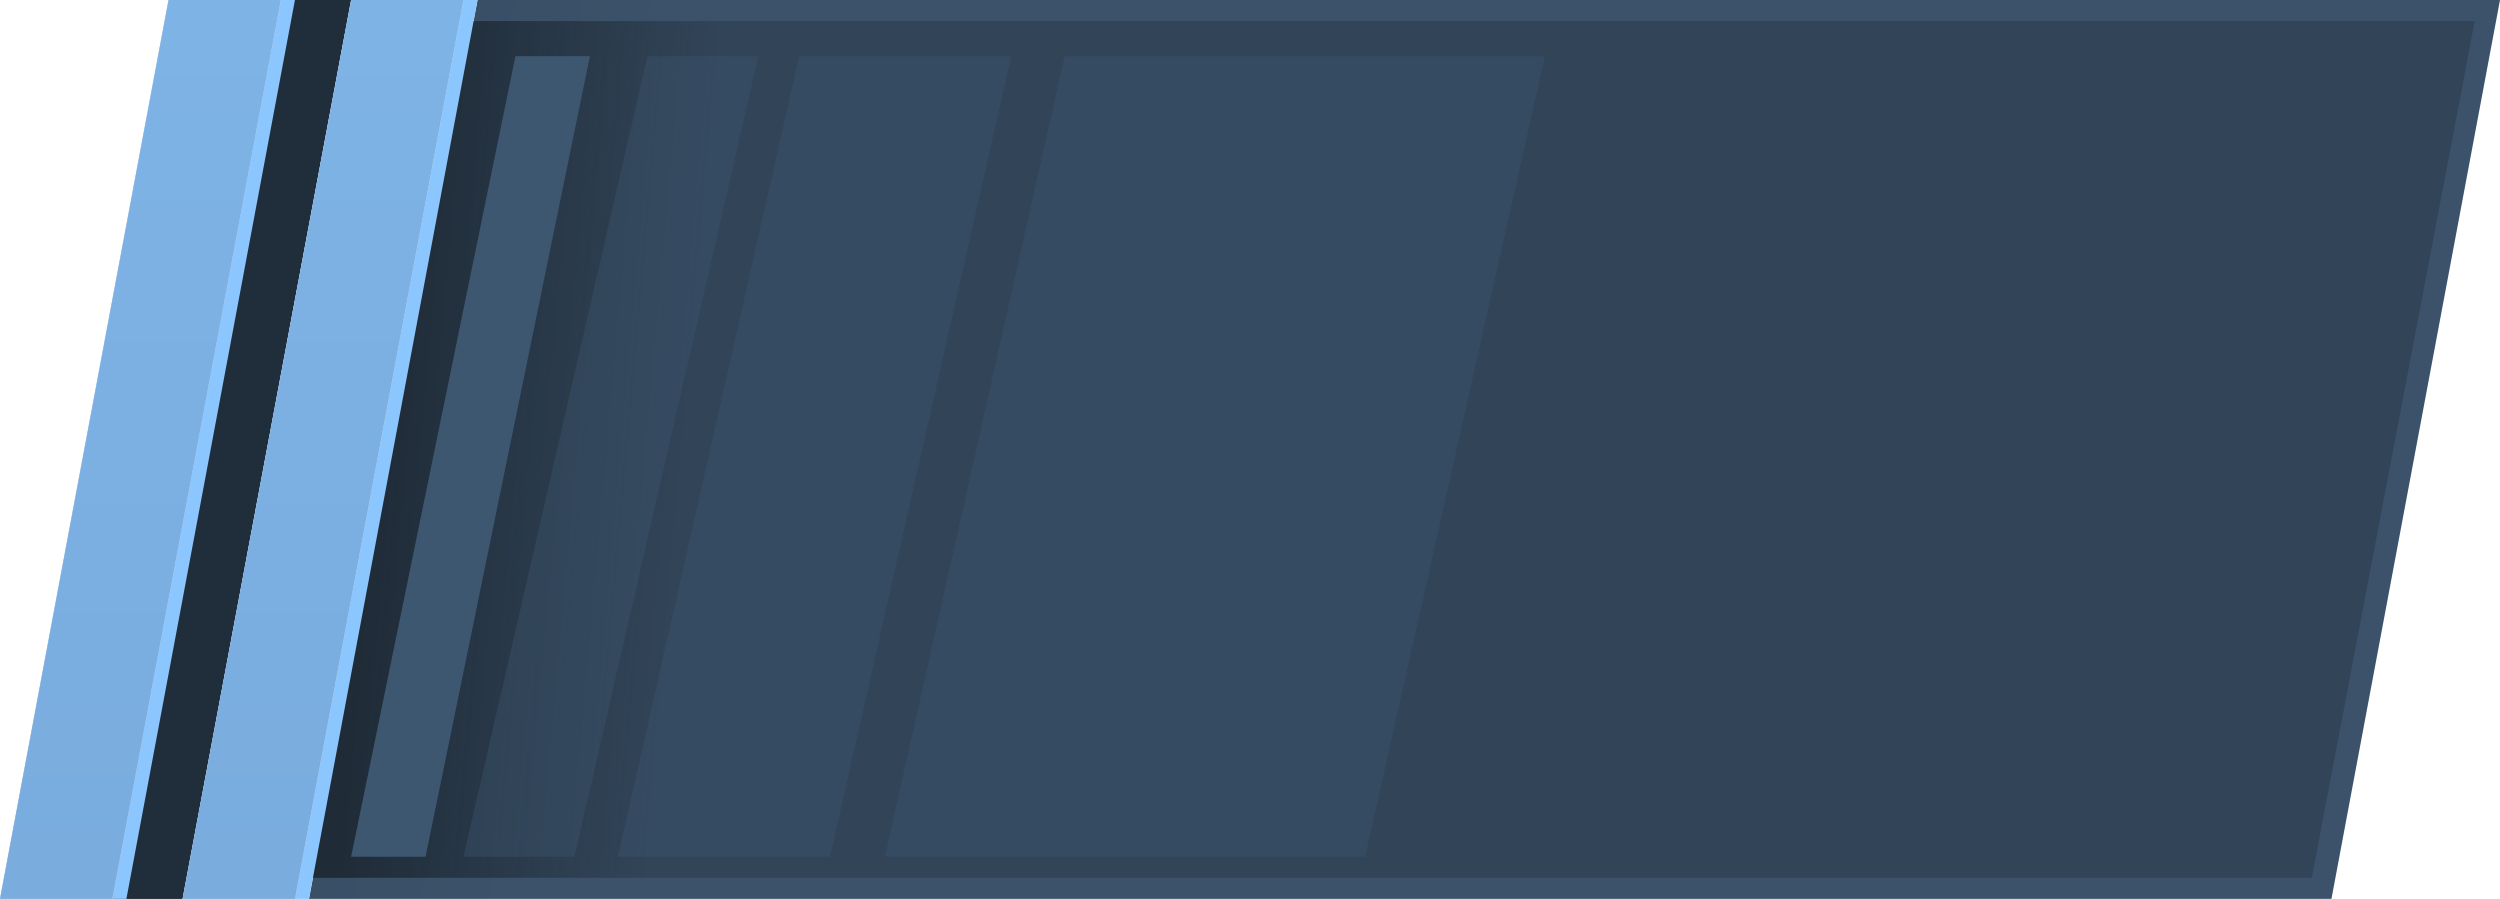 
<svg version="1.1" xmlns="http://www.w3.org/2000/svg" xmlns:xlink="http://www.w3.org/1999/xlink" x="0px" y="0px"
	 viewBox="0 0 178 64" style="enable-background:new 0 0 178 64;" xml:space="preserve">
<style type="text/css">
	.st0{clip-path:url(#SVGID_00000027589022695787002010000008684822597296583852_);}
	.st1{fill:#656565;}
	.st2{fill:url(#SVGID_00000057868569920898482940000017654822273971378618_);}
	.st3{fill:url(#SVGID_00000122680002625291433090000006406079129717258420_);}
	.st4{opacity:0.4;fill:#3D5770;enable-background:new    ;}
	.st5{fill:#3D5770;}
	.st6{fill:#202D3A;}
	.st7{fill:#8CC6FF;}
	.st8{fill:url(#SVGID_00000161592191597981693740000013842437162203605674_);}
	.st9{fill:url(#SVGID_00000152225600585684222500000005453769887928043402_);}
	.st10{fill:url(#SVGID_00000091709015545218759840000004625691726677133741_);}
	.st11{fill:url(#SVGID_00000114052508452833131920000001842133068247248779_);}
</style>
<g>
	<defs>
		<rect id="SVGID_1_" width="178" height="64"/>
	</defs>
	<clipPath id="SVGID_00000112598086087756369270000010180783525555730088_">
		<use xlink:href="#SVGID_1_"  style="overflow:visible;"/>
	</clipPath>
	<g style="clip-path:url(#SVGID_00000112598086087756369270000010180783525555730088_);">
		<path class="st1" d="M25,0h-4L9,64h4L25,0z"/>
		
			<linearGradient id="SVGID_00000039099263184482792530000017281743271390300083_" gradientUnits="userSpaceOnUse" x1="187.664" y1="18.236" x2="30.674" y2="46.466" gradientTransform="matrix(1 0 0 -1 0 66)">
			<stop  offset="0.91" style="stop-color:#3B526A"/>
			<stop  offset="1" style="stop-color:#384F66"/>
		</linearGradient>
		<path style="fill:url(#SVGID_00000039099263184482792530000017281743271390300083_);" d="M178,0H34L22,64h144L178,0z"/>
		
			<linearGradient id="SVGID_00000057115561295021548620000011319778341270757269_" gradientUnits="userSpaceOnUse" x1="186.138" y1="26.239" x2="27.288" y2="40.379" gradientTransform="matrix(1 0 0 -1 0 66)">
			<stop  offset="0.86" style="stop-color:#253342;stop-opacity:0.44"/>
			<stop  offset="1" style="stop-color:#1F2B37"/>
		</linearGradient>
		<path style="fill:url(#SVGID_00000057115561295021548620000011319778341270757269_);" d="M176.2,1.5h-143l-11.6,61h143L176.2,1.5z
			"/>
		<path class="st4" d="M46.1,4H54L40.9,61H33L46.1,4z"/>
		<path class="st5" d="M36.7,4H42L30.3,61H25L36.7,4z"/>
		<path class="st4" d="M56.9,4H72L59.1,61H44L56.9,4z M75.8,4H110L97.2,61H63L75.8,4z"/>
		<path class="st6" d="M18,0h9l-9,64H3.2L18,0z"/>
		<path class="st7" d="M12,0h9L9,64H0L12,0z M25,0h9L22,64h-9L25,0z"/>
		
			<linearGradient id="SVGID_00000180341926932994986130000004388323657867560324_" gradientUnits="userSpaceOnUse" x1="23" y1="65" x2="23" y2="3" gradientTransform="matrix(1 0 0 -1 0 66)">
			<stop  offset="0" style="stop-color:#E6E6E6"/>
			<stop  offset="1" style="stop-color:#DEDEDE"/>
		</linearGradient>
		<path style="fill:url(#SVGID_00000180341926932994986130000004388323657867560324_);" d="M25,0h8L21,64h-8L25,0z"/>
		
			<linearGradient id="SVGID_00000181076711228126694160000002567228921801031317_" gradientUnits="userSpaceOnUse" x1="23" y1="65" x2="23" y2="3" gradientTransform="matrix(1 0 0 -1 0 66)">
			<stop  offset="1.353259e-06" style="stop-color:#7EB3E6"/>
			<stop  offset="1" style="stop-color:#7AACDE"/>
		</linearGradient>
		<path style="fill:url(#SVGID_00000181076711228126694160000002567228921801031317_);" d="M25,0h8L21,64h-8L25,0z"/>
		
			<linearGradient id="SVGID_00000126319077755460161520000002207750974346792869_" gradientUnits="userSpaceOnUse" x1="10" y1="65" x2="10" y2="3" gradientTransform="matrix(1 0 0 -1 0 66)">
			<stop  offset="0" style="stop-color:#E6E6E6"/>
			<stop  offset="1" style="stop-color:#DEDEDE"/>
		</linearGradient>
		<path style="fill:url(#SVGID_00000126319077755460161520000002207750974346792869_);" d="M12,0h8L8,64H0L12,0z"/>
		
			<linearGradient id="SVGID_00000076574093242408242750000006974256884859473551_" gradientUnits="userSpaceOnUse" x1="10" y1="65" x2="10" y2="3" gradientTransform="matrix(1 0 0 -1 0 66)">
			<stop  offset="0" style="stop-color:#7EB3E6"/>
			<stop  offset="1" style="stop-color:#7AACDE"/>
		</linearGradient>
		<path style="fill:url(#SVGID_00000076574093242408242750000006974256884859473551_);" d="M12,0h8L8,64H0L12,0z"/>
	</g>
</g>
</svg>
